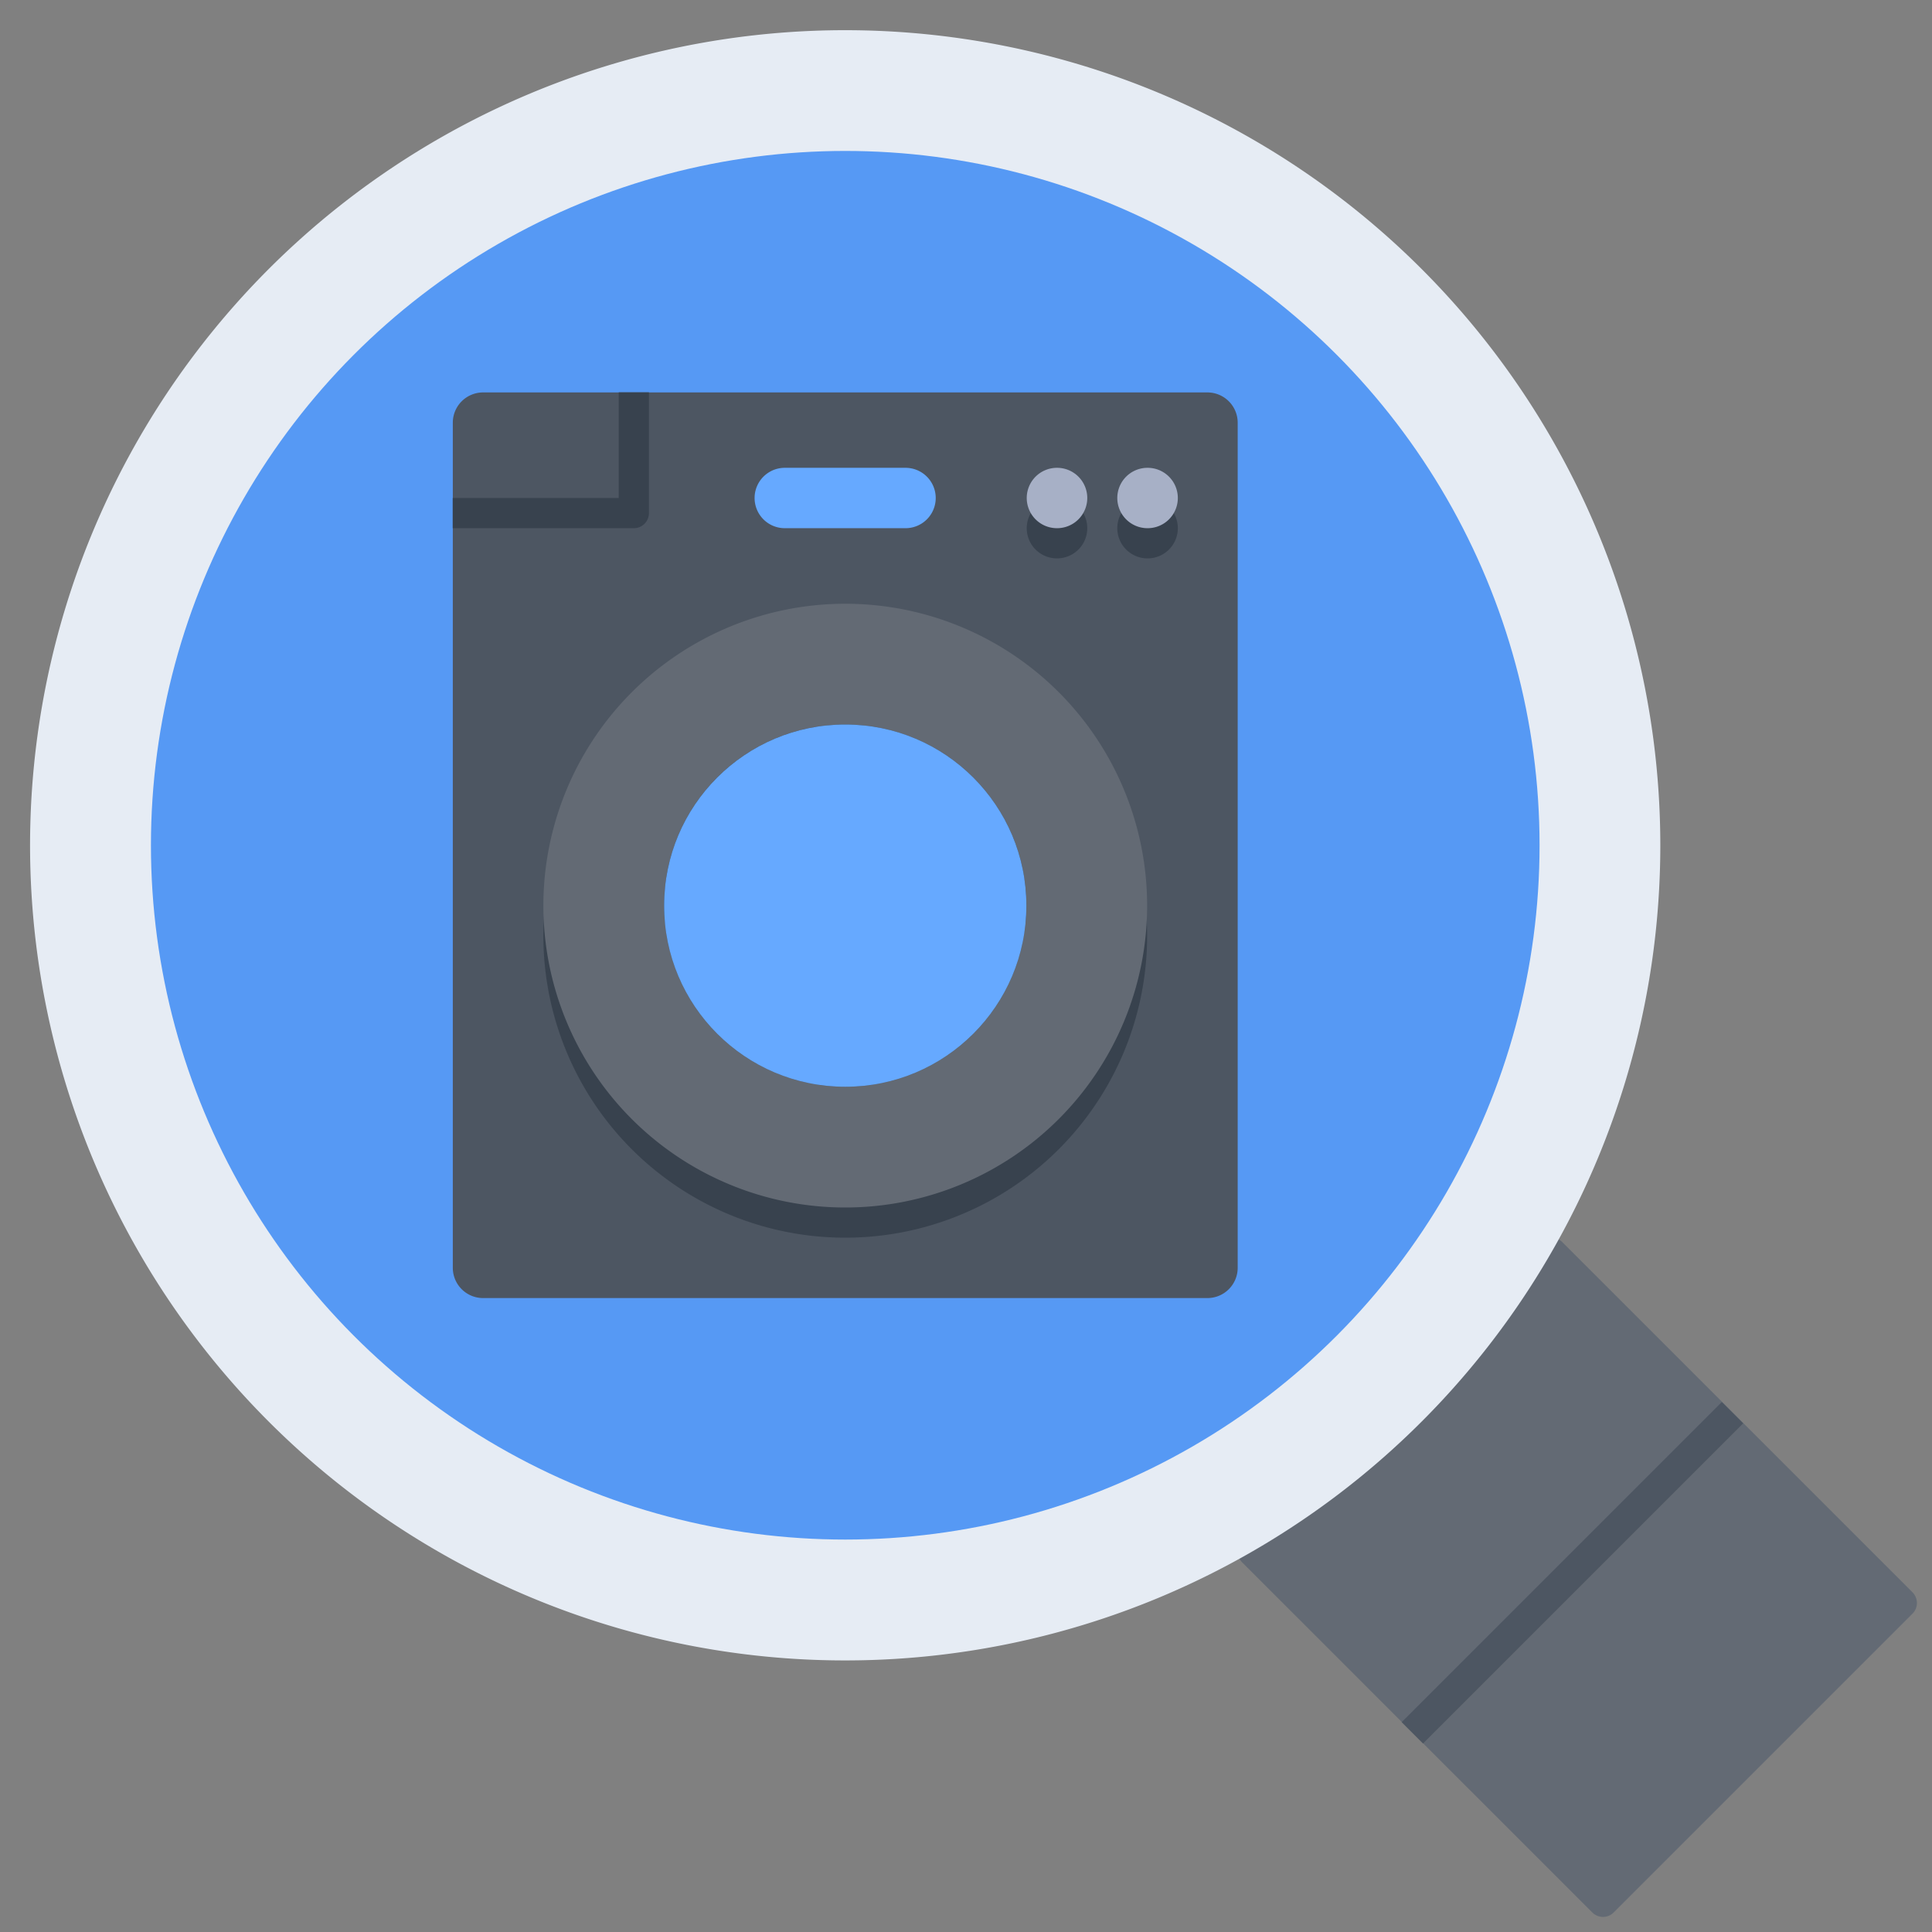 <svg id="icons" height="512" viewBox="0 0 64 64" width="512" xmlns="http://www.w3.org/2000/svg"><rect x="0" y="0" width="64" height="64" fill="#808080" stroke="none"/><path d="m63.354 52.747-11.608-11.608a.5.5 0 0 0 -.707.707l.081.081a27.001 27.001 0 0 1 -9.193 9.193l-.08-.08a.5.5 0 0 0 -.707.707l11.608 11.607a.5.5 0 0 0 .707 0l9.899-9.899a.5.5 0 0 0 -0-.707z" fill="#636a74"/><path d="m44.6 51.6h15v1h-15z" fill="#4d5662" transform="matrix(.707 -.707 .707 .707 -21.581 52.1)"/><path d="m28 1a27.002 27.002 0 1 0 27 27 27.002 27.002 0 0 0 -27-27z" fill="#e6ecf4"/><circle cx="28" cy="28" fill="#5699f4" r="23"/><path d="m22 13h-6a1.003 1.003 0 0 0 -1 1v28a1.003 1.003 0 0 0 1 1h24a1.003 1.003 0 0 0 1-1v-28a1.003 1.003 0 0 0 -1-1z" fill="#4d5662"/><path d="m28 21a10 10 0 1 1 -10 10 10.004 10.004 0 0 1 10-10zm6 10a6 6 0 1 0 -6 6 5.998 5.998 0 0 0 6-6z" fill="#38424e"/><path d="m28 20a10 10 0 1 1 -10 10 10.004 10.004 0 0 1 10-10zm6 10a6 6 0 1 0 -6 6 5.998 5.998 0 0 0 6-6z" fill="#636a74"/><circle cx="28" cy="30" fill="#66a9ff" r="6"/><g id="path10978"><path d="m29.997 17.497h-4a1 1 0 0 1 0-2h4a1 1 0 0 1 0 2z" fill="#66a9ff"/></g><g id="circle10982"><path d="m35.017 18.497a1 1 0 0 1 -.01-2h.01a1 1 0 0 1 0 2z" fill="#38424e"/></g><g id="circle10986"><path d="m38.017 18.497a1 1 0 0 1 -.01-2h.01a1 1 0 0 1 0 2z" fill="#38424e"/></g><g id="circle10982-2" data-name="circle10982"><path d="m35.017 17.497a1 1 0 0 1 -.01-2h.01a1 1 0 0 1 0 2z" fill="#a7b0c6"/></g><g id="circle10986-2" data-name="circle10986"><path d="m38.017 17.497a1 1 0 0 1 -.01-2h.01a1 1 0 0 1 0 2z" fill="#a7b0c6"/></g><path d="m20.497 12.997v3.5h-5.5v1h6a.5.5 0 0 0 .5-.5v-4z" fill="#38424e"/></svg>